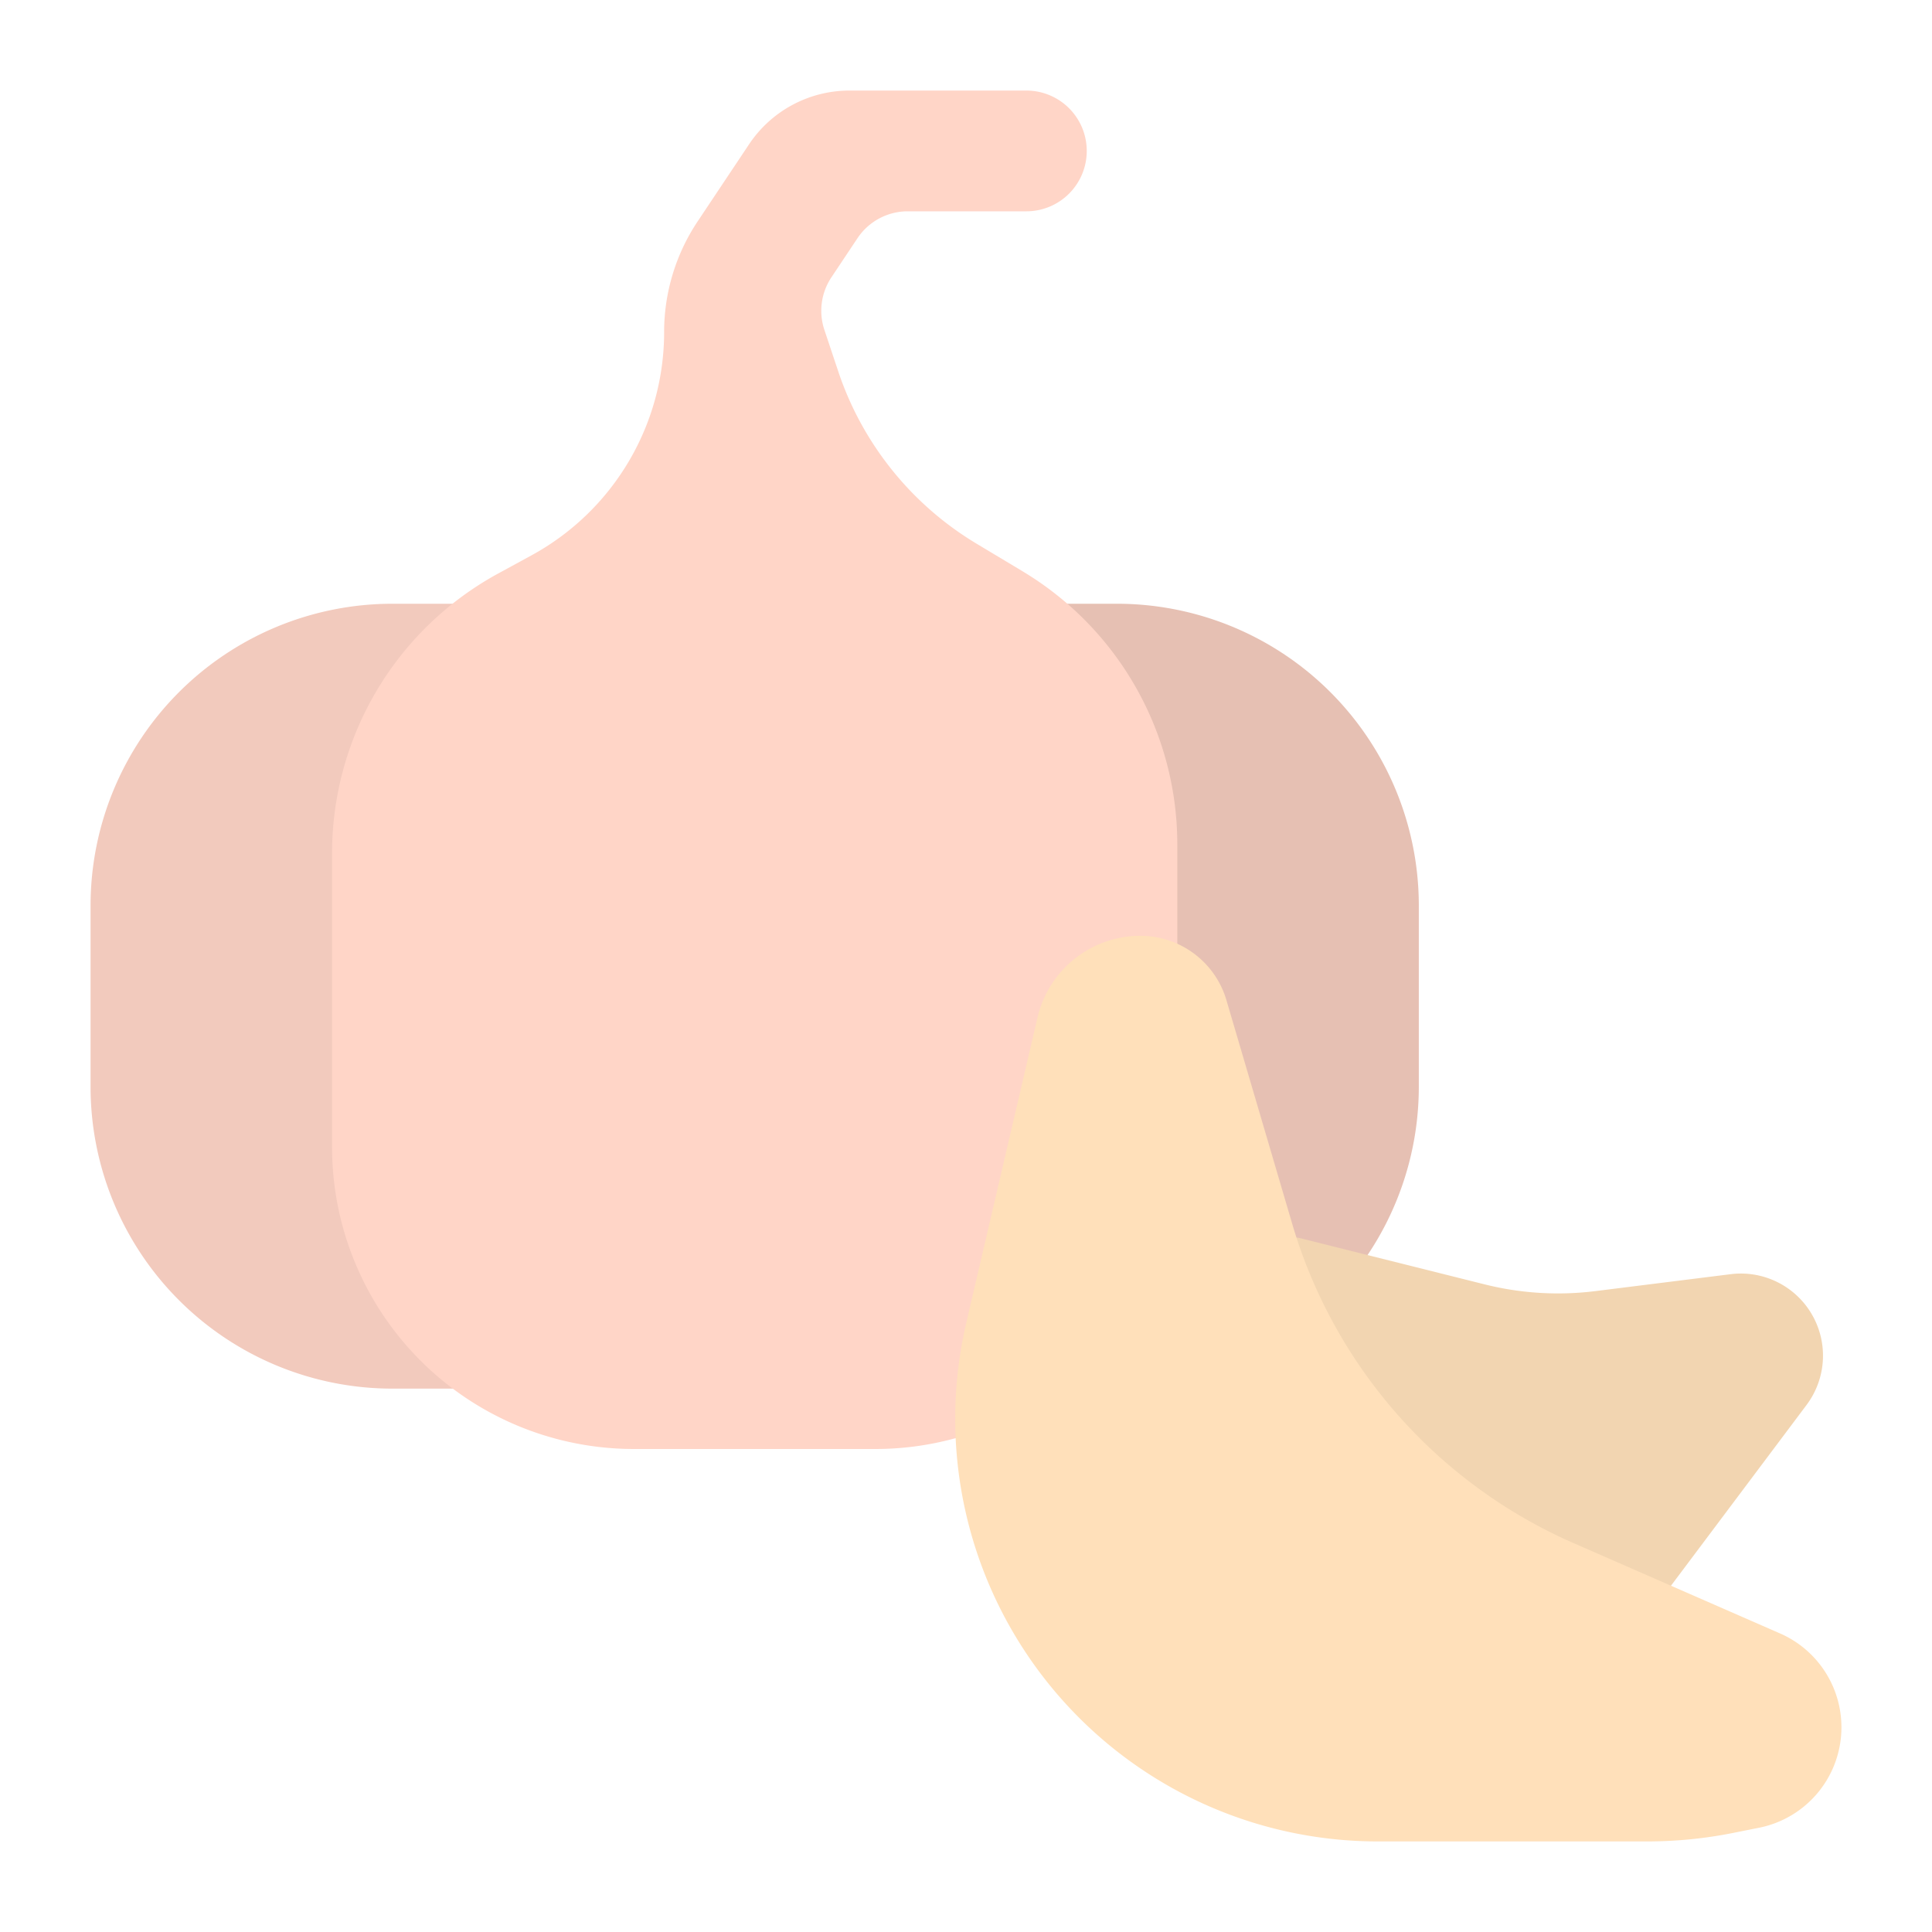 <?xml version="1.0"?>
<svg xmlns="http://www.w3.org/2000/svg" id="flat" viewBox="0 0 64 64" width="512" height="512"><path d="M19,46H13A10,10,0,0,1,3,36V30A10,10,0,0,1,13,20h6Z" style="fill:#f2cabd"/><path d="M31,46h6A10,10,0,0,0,47,36V30A10,10,0,0,0,37,20H31Z" style="fill:#e6c0b3"/><path d="M33.876,18.926l-1.528-.917a10.554,10.554,0,0,1-4.582-5.712L27.309,10.928a2,2,0,0,1,.233-1.742l.864-1.296A2,2,0,0,1,30.07,7H34a2,2,0,0,0,2-2h0a2,2,0,0,0-2-2H28.141a4,4,0,0,0-3.328,1.781L23.109,7.336A6.605,6.605,0,0,0,22,11h0a8.423,8.423,0,0,1-4.389,7.394L16.5,19A10.554,10.554,0,0,0,11,28.265V38A10,10,0,0,0,21,48h8A10,10,0,0,0,39,38V27.975A10.554,10.554,0,0,0,33.876,18.926Z" style="fill:#ffd5c7"/><path d="M55,53l4.845-6.46a2.72,2.72,0,0,0,.087-3.141h0a2.72,2.72,0,0,0-2.601-1.19l-4.478.56a10,10,0,0,1-3.666-.221L43,41H40V53Z" style="fill:#f2d5b1"/><path d="M52.13,51.119l6.837,2.991A3.393,3.393,0,0,1,61,57.219h0a3.393,3.393,0,0,1-2.727,3.327l-.86.172A14.549,14.549,0,0,1,54.559,61H45.643A14,14,0,0,1,32.009,43.819l2.36-10.113A3.501,3.501,0,0,1,37.778,31h0a2.969,2.969,0,0,1,2.849,2.132l2.177,7.402A16.697,16.697,0,0,0,52.13,51.119Z" style="fill:#ffe0ba"/></svg>
